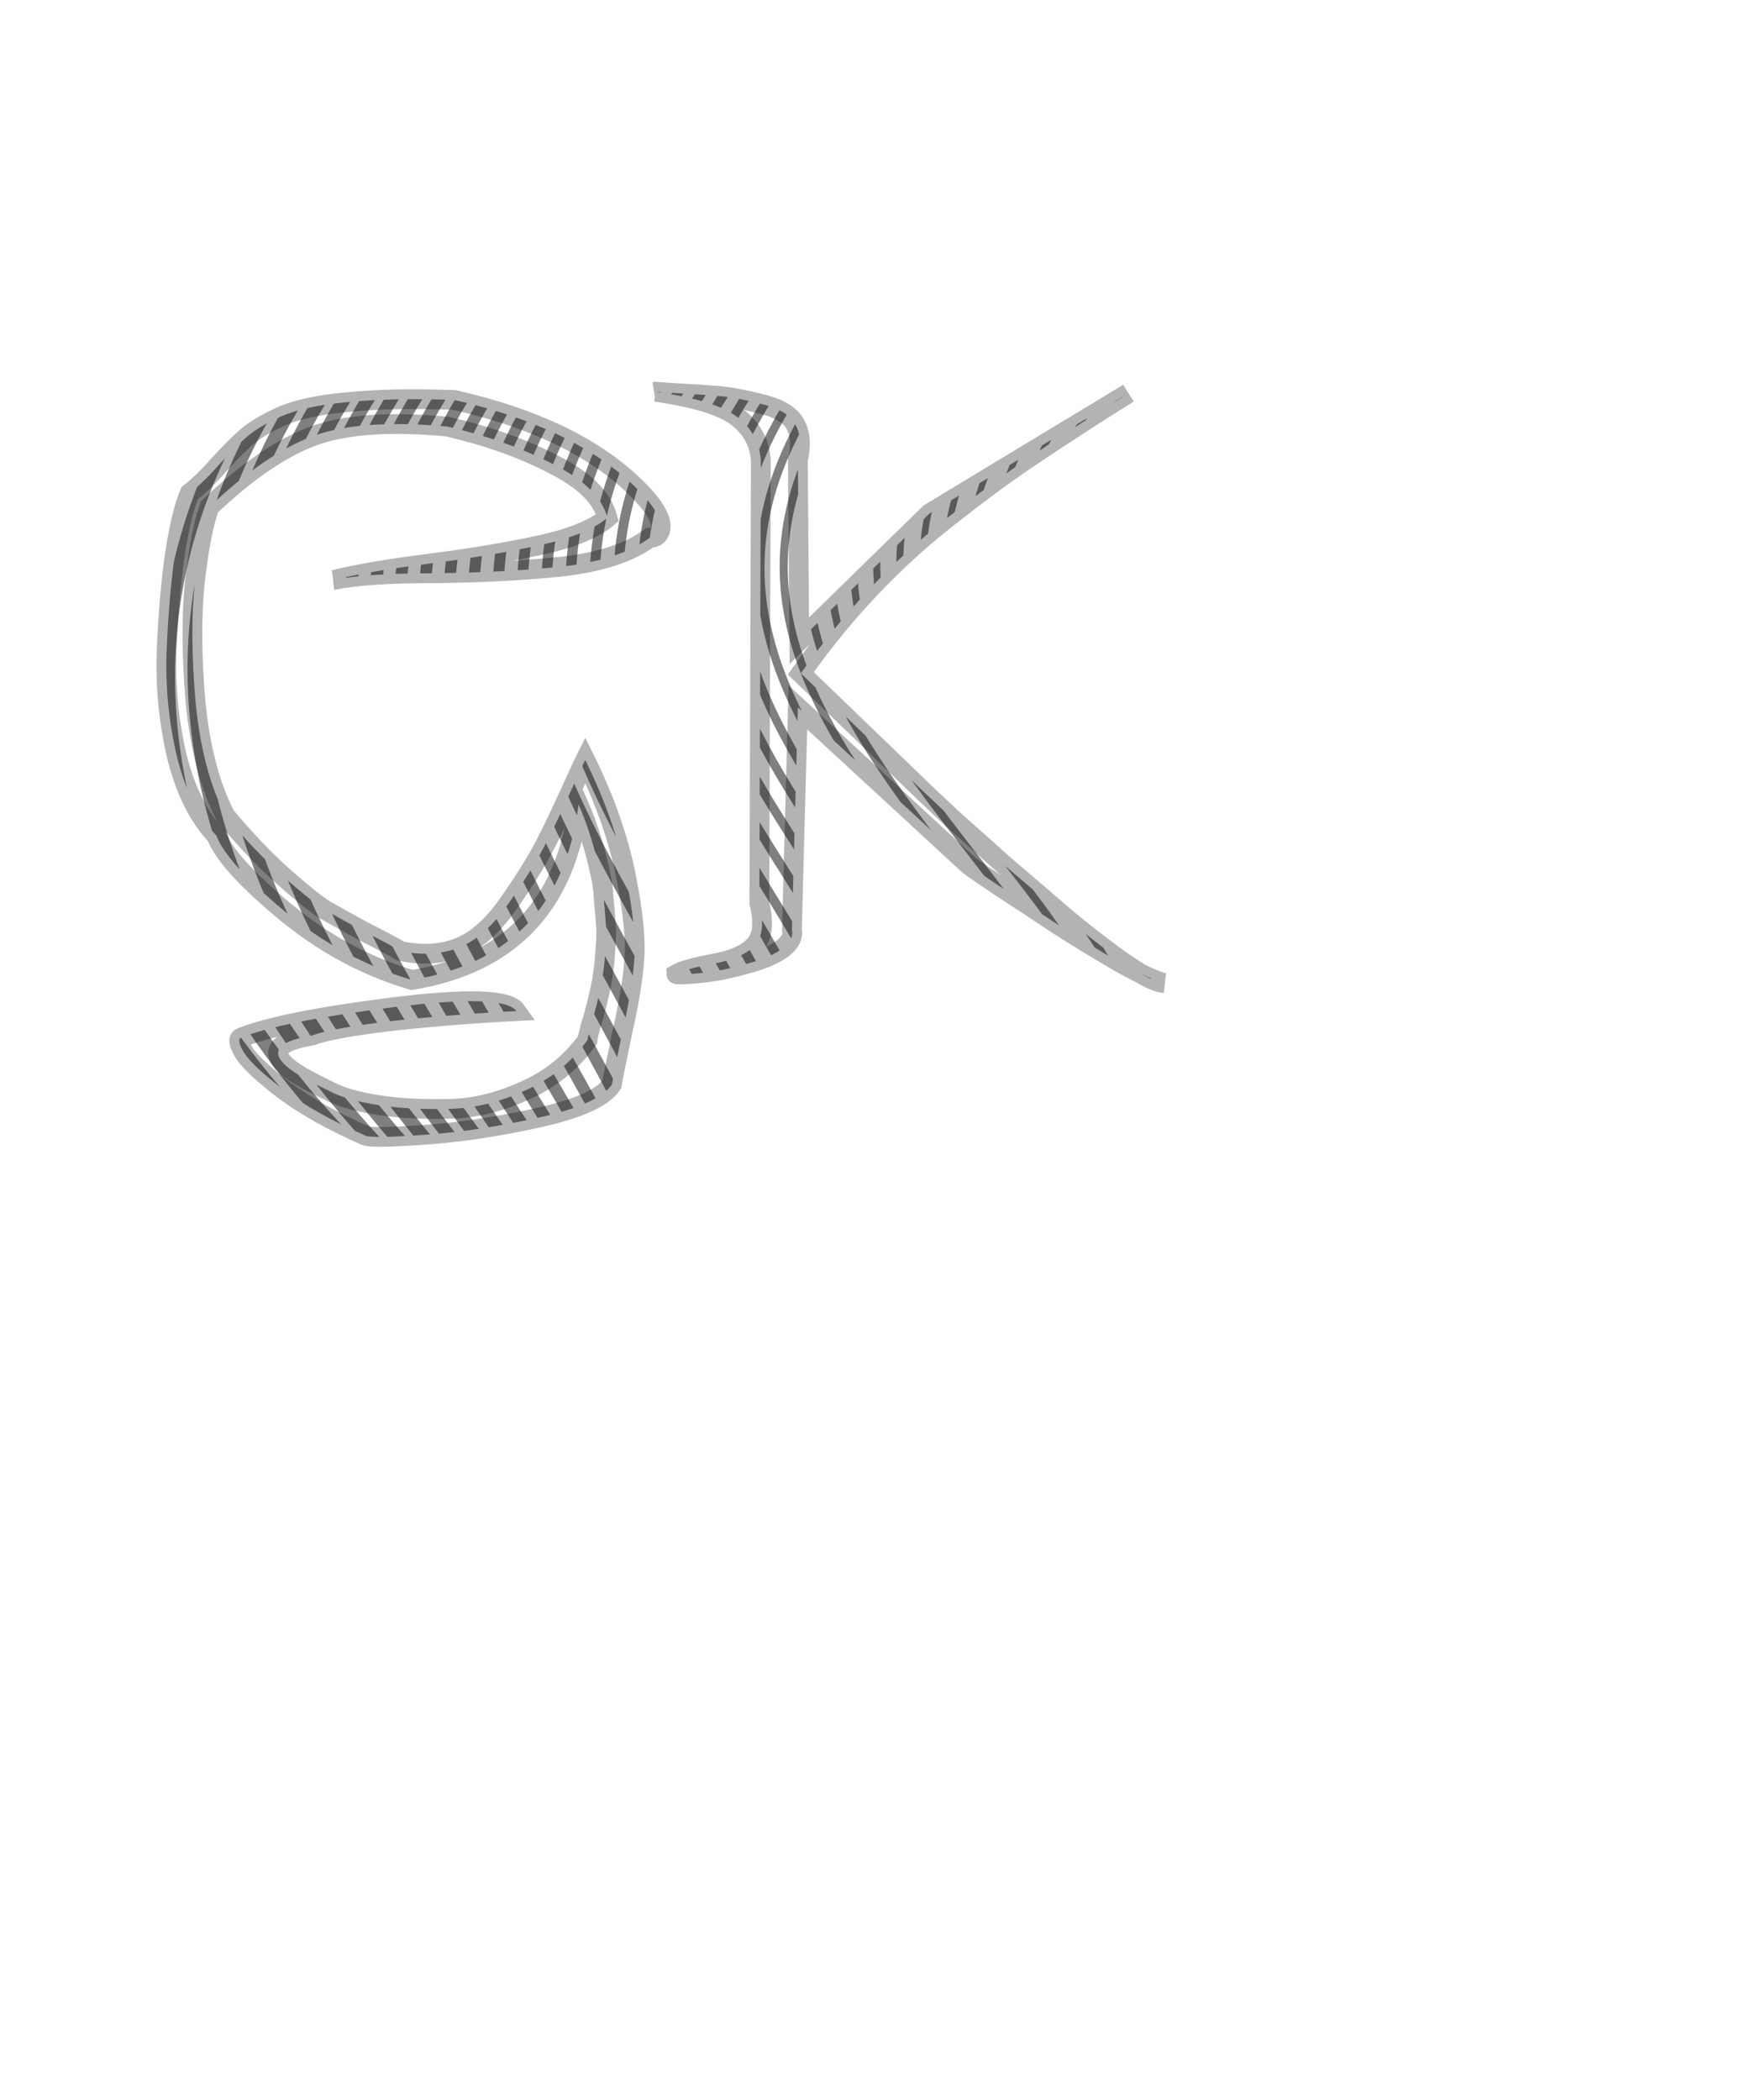 <?xml version="1.0" encoding="UTF-8" standalone="no"?>
<svg
   xmlns:dc="http://purl.org/dc/elements/1.1/"
   xmlns:cc="http://creativecommons.org/ns#"
   xmlns:rdf="http://www.w3.org/1999/02/22-rdf-syntax-ns#"
   xmlns:svg="http://www.w3.org/2000/svg"
   xmlns="http://www.w3.org/2000/svg"
   xmlns:sodipodi="http://sodipodi.sourceforge.net/DTD/sodipodi-0.dtd"
   xmlns:inkscape="http://www.inkscape.org/namespaces/inkscape"
   width="250mm"
   height="300mm"
   viewBox="0 0 250 300"
   version="1.1"
   id="svg8"
   inkscape:version="1.0.2-2 (e86c870879, 2021-01-15)"
   sodipodi:docname="Gea Kristek vjezba 2.svg">
  <defs
     id="defs2">
    <rect
       x="170"
       y="160"
       width="170"
       height="110"
       id="rect987" />
    <clipPath
       clipPathUnits="userSpaceOnUse"
       id="clipPath1001">
      <g
         aria-label="GK"
         id="g1005"
         style="font-size:105.833px;line-height:1.25;font-family:GeaKristek;-inkscape-font-specification:GeaKristek;stroke-width:0.265">
        <path
           id="path1003"
           style="stroke-width:0.265"
           d="m 93.66,55.969 q 8.678,1.27 11.642,3.598 3.069,2.328 3.387,6.138 l -0.212,63.288 q 1.058,4.339 -0.741,6.138 -1.693,1.799 -5.821,2.54 -4.022,0.741 -5.292,1.482 0,0.106 1.799,0 1.905,-0.106 4.445,-0.529 2.54,-0.529 4.974,-1.27 2.434,-0.741 4.022,-1.905 1.587,-1.27 1.27,-2.646 l 0.847,-31.75 24.553,22.648 q 0.106,0.106 4.339,2.963 4.233,2.752 8.361,5.503 4.127,2.646 8.678,5.292 4.551,2.54 6.35,2.963 -1.376,0 -5.186,-2.54 -3.704,-2.54 -8.467,-6.456 -4.657,-4.022 -8.89,-7.62 -4.127,-3.704 -7.832,-6.985 -3.598,-3.387 -3.704,-3.492 L 114.403,96.185 q 4.551,-6.456 9.737,-11.959 5.292,-5.609 11.218,-10.266 6.032,-4.762 11.007,-8.149 4.974,-3.387 11.959,-7.832 1.905,-1.164 2.857,-1.799 L 132.818,73.325 114.191,91.528 113.98,65.705 q 0.741,-3.069 -0.318,-4.974 -0.952,-2.011 -4.657,-2.963 -3.704,-0.952 -5.927,-1.164 -2.222,-0.212 -7.832,-0.529 -1.058,-0.106 -1.587,-0.106 z M 47.728,82.85 q 4.445,-1.164 13.547,-2.328 9.102,-1.164 15.875,-2.646 6.773,-1.482 9.631,-3.916 -1.164,-4.339 -7.726,-7.62 -6.456,-3.387 -15.134,-5.397 -12.382,-1.164 -19.262,1.376 -6.773,2.54 -14.711,10.054 -1.27,3.387 -2.117,10.795 -0.741,7.302 0.106,17.145 0.952,9.737 4.233,16.192 4.233,5.08 8.149,8.572 3.916,3.492 6.032,4.868 2.222,1.27 5.715,3.175 3.598,1.799 5.186,2.752 4.657,0.953 8.361,-0.529 3.704,-1.482 7.091,-6.35 3.387,-4.868 4.974,-7.937 1.693,-3.175 5.08,-10.689 0.529,-1.164 0.847,-1.799 4.233,8.572 5.821,16.616 1.587,7.937 1.164,12.171 -0.317,4.127 -1.693,10.16 -1.27,6.032 -1.482,7.408 -1.905,2.857 -10.583,4.762 -8.572,1.905 -16.192,2.434 -7.62,0.529 -8.467,0.106 -6.985,-3.069 -11.536,-6.456 -4.445,-3.387 -5.715,-5.292 -1.164,-1.905 -0.529,-2.223 5.715,-2.328 21.59,-4.339 15.981,-2.011 17.78,0.529 -8.467,0.423 -17.462,1.376 -8.996,1.058 -11.747,2.117 -8.784,1.482 -1.587,5.821 1.693,0.953 4.762,2.434 2.328,1.058 6.456,1.693 4.127,0.635 9.525,0.529 5.503,0 11.112,-2.54 5.609,-2.434 9.102,-7.302 0,-0.212 0.423,-1.905 0.529,-1.587 0.635,-2.222 0.212,-0.635 0.635,-2.54 0.423,-1.799 0.529,-2.857 0.212,-1.164 0.317,-3.175 0.212,-2.117 0.106,-3.598 -0.106,-1.587 -0.317,-3.81 -0.106,-2.328 -0.635,-4.233 -0.423,-2.011 -1.164,-4.445 -0.741,-2.434 -1.799,-4.868 Q 79.901,136.508 58.841,140 q -9.948,-2.963 -18.203,-9.842 -8.255,-6.879 -9.737,-10.795 -3.916,-4.127 -5.715,-11.642 -1.693,-7.514 -1.376,-14.922 0.317,-7.514 1.164,-13.547 0.952,-6.138 2.117,-8.784 2.011,-1.587 4.233,-4.127 2.328,-2.54 3.916,-3.916 1.693,-1.482 4.974,-2.963 3.387,-1.482 9.419,-2.011 6.032,-0.635 15.24,-0.317 16.933,3.81 25.823,12.382 4.551,4.445 3.492,6.562 -0.317,0.741 -1.376,0.741 -4.233,3.175 -12.594,4.127 -8.255,0.847 -18.203,0.952 -9.842,0 -14.287,0.952 z" />
      </g>
    </clipPath>
    <clipPath
       clipPathUnits="userSpaceOnUse"
       id="clipPath1007">
      <g
         aria-label="GK"
         id="g1011"
         style="font-size:105.833px;line-height:1.25;font-family:GeaKristek;-inkscape-font-specification:GeaKristek;stroke-width:0.265">
        <path
           id="path1009"
           style="stroke-width:0.265"
           d="m 93.66,55.969 q 8.678,1.27 11.642,3.598 3.069,2.328 3.387,6.138 l -0.212,63.288 q 1.058,4.339 -0.741,6.138 -1.693,1.799 -5.821,2.54 -4.022,0.741 -5.292,1.482 0,0.106 1.799,0 1.905,-0.106 4.445,-0.529 2.54,-0.529 4.974,-1.27 2.434,-0.741 4.022,-1.905 1.587,-1.27 1.27,-2.646 l 0.847,-31.75 24.553,22.648 q 0.106,0.106 4.339,2.963 4.233,2.752 8.361,5.503 4.127,2.646 8.678,5.292 4.551,2.54 6.35,2.963 -1.376,0 -5.186,-2.54 -3.704,-2.54 -8.467,-6.456 -4.657,-4.022 -8.89,-7.62 -4.127,-3.704 -7.832,-6.985 -3.598,-3.387 -3.704,-3.492 L 114.403,96.185 q 4.551,-6.456 9.737,-11.959 5.292,-5.609 11.218,-10.266 6.032,-4.762 11.007,-8.149 4.974,-3.387 11.959,-7.832 1.905,-1.164 2.857,-1.799 L 132.818,73.325 114.191,91.528 113.98,65.705 q 0.741,-3.069 -0.318,-4.974 -0.952,-2.011 -4.657,-2.963 -3.704,-0.952 -5.927,-1.164 -2.222,-0.212 -7.832,-0.529 -1.058,-0.106 -1.587,-0.106 z M 47.728,82.85 q 4.445,-1.164 13.547,-2.328 9.102,-1.164 15.875,-2.646 6.773,-1.482 9.631,-3.916 -1.164,-4.339 -7.726,-7.62 -6.456,-3.387 -15.134,-5.397 -12.382,-1.164 -19.262,1.376 -6.773,2.54 -14.711,10.054 -1.27,3.387 -2.117,10.795 -0.741,7.302 0.106,17.145 0.952,9.737 4.233,16.192 4.233,5.08 8.149,8.572 3.916,3.492 6.032,4.868 2.222,1.27 5.715,3.175 3.598,1.799 5.186,2.752 4.657,0.953 8.361,-0.529 3.704,-1.482 7.091,-6.35 3.387,-4.868 4.974,-7.937 1.693,-3.175 5.08,-10.689 0.529,-1.164 0.847,-1.799 4.233,8.572 5.821,16.616 1.587,7.937 1.164,12.171 -0.317,4.127 -1.693,10.16 -1.27,6.032 -1.482,7.408 -1.905,2.857 -10.583,4.762 -8.572,1.905 -16.192,2.434 -7.62,0.529 -8.467,0.106 -6.985,-3.069 -11.536,-6.456 -4.445,-3.387 -5.715,-5.292 -1.164,-1.905 -0.529,-2.223 5.715,-2.328 21.59,-4.339 15.981,-2.011 17.78,0.529 -8.467,0.423 -17.462,1.376 -8.996,1.058 -11.747,2.117 -8.784,1.482 -1.587,5.821 1.693,0.953 4.762,2.434 2.328,1.058 6.456,1.693 4.127,0.635 9.525,0.529 5.503,0 11.112,-2.54 5.609,-2.434 9.102,-7.302 0,-0.212 0.423,-1.905 0.529,-1.587 0.635,-2.222 0.212,-0.635 0.635,-2.54 0.423,-1.799 0.529,-2.857 0.212,-1.164 0.317,-3.175 0.212,-2.117 0.106,-3.598 -0.106,-1.587 -0.317,-3.81 -0.106,-2.328 -0.635,-4.233 -0.423,-2.011 -1.164,-4.445 -0.741,-2.434 -1.799,-4.868 Q 79.901,136.508 58.841,140 q -9.948,-2.963 -18.203,-9.842 -8.255,-6.879 -9.737,-10.795 -3.916,-4.127 -5.715,-11.642 -1.693,-7.514 -1.376,-14.922 0.317,-7.514 1.164,-13.547 0.952,-6.138 2.117,-8.784 2.011,-1.587 4.233,-4.127 2.328,-2.54 3.916,-3.916 1.693,-1.482 4.974,-2.963 3.387,-1.482 9.419,-2.011 6.032,-0.635 15.24,-0.317 16.933,3.81 25.823,12.382 4.551,4.445 3.492,6.562 -0.317,0.741 -1.376,0.741 -4.233,3.175 -12.594,4.127 -8.255,0.847 -18.203,0.952 -9.842,0 -14.287,0.952 z" />
      </g>
    </clipPath>
    <clipPath
       clipPathUnits="userSpaceOnUse"
       id="clipPath1013">
      <g
         aria-label="GK"
         id="g1017"
         style="font-size:105.833px;line-height:1.25;font-family:GeaKristek;-inkscape-font-specification:GeaKristek;stroke-width:0.265">
        <path
           id="path1015"
           style="stroke-width:0.265"
           d="m 93.66,55.969 q 8.678,1.27 11.642,3.598 3.069,2.328 3.387,6.138 l -0.212,63.288 q 1.058,4.339 -0.741,6.138 -1.693,1.799 -5.821,2.54 -4.022,0.741 -5.292,1.482 0,0.106 1.799,0 1.905,-0.106 4.445,-0.529 2.54,-0.529 4.974,-1.27 2.434,-0.741 4.022,-1.905 1.587,-1.27 1.27,-2.646 l 0.847,-31.75 24.553,22.648 q 0.106,0.106 4.339,2.963 4.233,2.752 8.361,5.503 4.127,2.646 8.678,5.292 4.551,2.54 6.35,2.963 -1.376,0 -5.186,-2.54 -3.704,-2.54 -8.467,-6.456 -4.657,-4.022 -8.89,-7.62 -4.127,-3.704 -7.832,-6.985 -3.598,-3.387 -3.704,-3.492 L 114.403,96.185 q 4.551,-6.456 9.737,-11.959 5.292,-5.609 11.218,-10.266 6.032,-4.762 11.007,-8.149 4.974,-3.387 11.959,-7.832 1.905,-1.164 2.857,-1.799 L 132.818,73.325 114.191,91.528 113.98,65.705 q 0.741,-3.069 -0.318,-4.974 -0.952,-2.011 -4.657,-2.963 -3.704,-0.952 -5.927,-1.164 -2.222,-0.212 -7.832,-0.529 -1.058,-0.106 -1.587,-0.106 z M 47.728,82.85 q 4.445,-1.164 13.547,-2.328 9.102,-1.164 15.875,-2.646 6.773,-1.482 9.631,-3.916 -1.164,-4.339 -7.726,-7.62 -6.456,-3.387 -15.134,-5.397 -12.382,-1.164 -19.262,1.376 -6.773,2.54 -14.711,10.054 -1.27,3.387 -2.117,10.795 -0.741,7.302 0.106,17.145 0.952,9.737 4.233,16.192 4.233,5.08 8.149,8.572 3.916,3.492 6.032,4.868 2.222,1.27 5.715,3.175 3.598,1.799 5.186,2.752 4.657,0.953 8.361,-0.529 3.704,-1.482 7.091,-6.35 3.387,-4.868 4.974,-7.937 1.693,-3.175 5.08,-10.689 0.529,-1.164 0.847,-1.799 4.233,8.572 5.821,16.616 1.587,7.937 1.164,12.171 -0.317,4.127 -1.693,10.16 -1.27,6.032 -1.482,7.408 -1.905,2.857 -10.583,4.762 -8.572,1.905 -16.192,2.434 -7.62,0.529 -8.467,0.106 -6.985,-3.069 -11.536,-6.456 -4.445,-3.387 -5.715,-5.292 -1.164,-1.905 -0.529,-2.223 5.715,-2.328 21.59,-4.339 15.981,-2.011 17.78,0.529 -8.467,0.423 -17.462,1.376 -8.996,1.058 -11.747,2.117 -8.784,1.482 -1.587,5.821 1.693,0.953 4.762,2.434 2.328,1.058 6.456,1.693 4.127,0.635 9.525,0.529 5.503,0 11.112,-2.54 5.609,-2.434 9.102,-7.302 0,-0.212 0.423,-1.905 0.529,-1.587 0.635,-2.222 0.212,-0.635 0.635,-2.54 0.423,-1.799 0.529,-2.857 0.212,-1.164 0.317,-3.175 0.212,-2.117 0.106,-3.598 -0.106,-1.587 -0.317,-3.81 -0.106,-2.328 -0.635,-4.233 -0.423,-2.011 -1.164,-4.445 -0.741,-2.434 -1.799,-4.868 Q 79.901,136.508 58.841,140 q -9.948,-2.963 -18.203,-9.842 -8.255,-6.879 -9.737,-10.795 -3.916,-4.127 -5.715,-11.642 -1.693,-7.514 -1.376,-14.922 0.317,-7.514 1.164,-13.547 0.952,-6.138 2.117,-8.784 2.011,-1.587 4.233,-4.127 2.328,-2.54 3.916,-3.916 1.693,-1.482 4.974,-2.963 3.387,-1.482 9.419,-2.011 6.032,-0.635 15.24,-0.317 16.933,3.81 25.823,12.382 4.551,4.445 3.492,6.562 -0.317,0.741 -1.376,0.741 -4.233,3.175 -12.594,4.127 -8.255,0.847 -18.203,0.952 -9.842,0 -14.287,0.952 z" />
      </g>
    </clipPath>
  </defs>
  <sodipodi:namedview
     id="base"
     pagecolor="#ffffff"
     bordercolor="#666666"
     borderopacity="1.0"
     inkscape:pageopacity="0.0"
     inkscape:pageshadow="2"
     inkscape:zoom="0.98994949"
     inkscape:cx="314.07574"
     inkscape:cy="612.99693"
     inkscape:document-units="mm"
     inkscape:current-layer="layer1"
     inkscape:document-rotation="0"
     showgrid="true"
     inkscape:pagecheckerboard="false"
     inkscape:window-width="1251"
     inkscape:window-height="1040"
     inkscape:window-x="182"
     inkscape:window-y="0"
     inkscape:window-maximized="0">
    <inkscape:grid
       type="xygrid"
       id="grid10"
       units="mm"
       spacingx="1"
       spacingy="1"
       empspacing="10" />
  </sodipodi:namedview>
  <g
     inkscape:label="Sloj 1"
     inkscape:groupmode="layer"
     id="layer1"
     style="opacity:1">
    <path
       style="fill:none;stroke:#000000;stroke-width:2.117;stroke-linecap:butt;stroke-linejoin:miter;stroke-miterlimit:4;stroke-dasharray:none;stroke-opacity:0.5"
       d="M 50,170 C 0,130 0,70 50,30"
       id="path843"
       sodipodi:nodetypes="cc"
       inkscape:label="krivulja1"
       clip-path="url(#clipPath1013)" />
    <path
       style="fill:none;stroke:#000000;stroke-width:0.706;stroke-linecap:butt;stroke-linejoin:miter;stroke-miterlimit:4;stroke-dasharray:none;stroke-opacity:0.5"
       d="M 190,170 C 240,120 90,110 190,30"
       id="path847"
       sodipodi:nodetypes="cc"
       inkscape:label="krivulja2"
       clip-path="url(#clipPath1007)" />
    <g
       id="g935"
       inkscape:label="blerd"
       clip-path="url(#clipPath1001)">
      <path
         style="opacity:1;fill:none;fill-opacity:1;stroke:#000000;stroke-width:2.082px;stroke-linecap:butt;stroke-linejoin:miter;stroke-miterlimit:4;stroke-dasharray:none;stroke-opacity:0.5"
         d="M 53.415,170 C 5.854,129.756 2.195,70.976 53.415,30"
         id="path855" />
      <path
         style="opacity:1;fill:none;fill-opacity:1;stroke:#000000;stroke-width:2.048px;stroke-linecap:butt;stroke-linejoin:miter;stroke-miterlimit:4;stroke-dasharray:none;stroke-opacity:0.5"
         d="m 56.829,170 c -45.122,-40.488 -52.439,-98.049 0,-140"
         id="path857" />
      <path
         style="opacity:1;fill:none;fill-opacity:1;stroke:#000000;stroke-width:2.013px;stroke-linecap:butt;stroke-linejoin:miter;stroke-miterlimit:4;stroke-dasharray:none;stroke-opacity:0.5"
         d="M 60.244,170 C 17.561,129.268 6.585,72.927 60.244,30"
         id="path859" />
      <path
         style="opacity:1;fill:none;fill-opacity:1;stroke:#000000;stroke-width:1.979px;stroke-linecap:butt;stroke-linejoin:miter;stroke-miterlimit:4;stroke-dasharray:none;stroke-opacity:0.5"
         d="M 63.658,170 C 23.415,129.024 8.78,73.902 63.658,30"
         id="path861" />
      <path
         style="opacity:1;fill:none;fill-opacity:1;stroke:#000000;stroke-width:1.945px;stroke-linecap:butt;stroke-linejoin:miter;stroke-miterlimit:4;stroke-dasharray:none;stroke-opacity:0.5"
         d="m 67.073,170 c -37.805,-41.22 -56.098,-95.122 0,-140"
         id="path863" />
      <path
         style="opacity:1;fill:none;fill-opacity:1;stroke:#000000;stroke-width:1.91px;stroke-linecap:butt;stroke-linejoin:miter;stroke-miterlimit:4;stroke-dasharray:none;stroke-opacity:0.5"
         d="M 70.488,170 C 35.122,128.537 13.171,75.854 70.488,30"
         id="path865" />
      <path
         style="opacity:1;fill:none;fill-opacity:1;stroke:#000000;stroke-width:1.876px;stroke-linecap:butt;stroke-linejoin:miter;stroke-miterlimit:4;stroke-dasharray:none;stroke-opacity:0.5"
         d="m 73.902,170 c -32.927,-41.707 -58.536,-93.171 0,-140"
         id="path867" />
      <path
         style="opacity:1;fill:none;fill-opacity:1;stroke:#000000;stroke-width:1.841px;stroke-linecap:butt;stroke-linejoin:miter;stroke-miterlimit:4;stroke-dasharray:none;stroke-opacity:0.5"
         d="M 77.317,170 C 46.829,128.049 17.561,77.805 77.317,30"
         id="path869" />
      <path
         style="opacity:1;fill:none;fill-opacity:1;stroke:#000000;stroke-width:1.807px;stroke-linecap:butt;stroke-linejoin:miter;stroke-miterlimit:4;stroke-dasharray:none;stroke-opacity:0.5"
         d="m 80.732,170 c -28.049,-42.195 -60.976,-91.219 0,-140"
         id="path871" />
      <path
         style="opacity:1;fill:none;fill-opacity:1;stroke:#000000;stroke-width:1.772px;stroke-linecap:butt;stroke-linejoin:miter;stroke-miterlimit:4;stroke-dasharray:none;stroke-opacity:0.5"
         d="m 84.146,170 c -25.61,-42.439 -62.195,-90.244 0,-140"
         id="path873" />
      <path
         style="opacity:1;fill:none;fill-opacity:1;stroke:#000000;stroke-width:1.738px;stroke-linecap:butt;stroke-linejoin:miter;stroke-miterlimit:4;stroke-dasharray:none;stroke-opacity:0.5"
         d="M 87.561,170 C 64.39,127.317 24.146,80.732 87.561,30"
         id="path875" />
      <path
         style="opacity:1;fill:none;fill-opacity:1;stroke:#000000;stroke-width:1.704px;stroke-linecap:butt;stroke-linejoin:miter;stroke-miterlimit:4;stroke-dasharray:none;stroke-opacity:0.5"
         d="m 90.976,170 c -20.732,-42.927 -64.634,-88.293 0,-140"
         id="path877" />
      <path
         style="opacity:1;fill:none;fill-opacity:1;stroke:#000000;stroke-width:1.669px;stroke-linecap:butt;stroke-linejoin:miter;stroke-miterlimit:4;stroke-dasharray:none;stroke-opacity:0.5"
         d="m 94.39,170 c -18.293,-43.171 -65.854,-87.317 0,-140"
         id="path879" />
      <path
         style="opacity:1;fill:none;fill-opacity:1;stroke:#000000;stroke-width:1.635px;stroke-linecap:butt;stroke-linejoin:miter;stroke-miterlimit:4;stroke-dasharray:none;stroke-opacity:0.5"
         d="m 97.805,170 c -15.854,-43.415 -67.073,-86.341 0,-140"
         id="path881" />
      <path
         style="opacity:1;fill:none;fill-opacity:1;stroke:#000000;stroke-width:1.6px;stroke-linecap:butt;stroke-linejoin:miter;stroke-miterlimit:4;stroke-dasharray:none;stroke-opacity:0.5"
         d="M 101.22,170 C 87.805,126.341 32.927,84.634 101.22,30"
         id="path883" />
      <path
         style="opacity:1;fill:none;fill-opacity:1;stroke:#000000;stroke-width:1.566px;stroke-linecap:butt;stroke-linejoin:miter;stroke-miterlimit:4;stroke-dasharray:none;stroke-opacity:0.5"
         d="m 104.634,170 c -10.976,-43.902 -69.512,-84.39 0,-140"
         id="path885" />
      <path
         style="opacity:1;fill:none;fill-opacity:1;stroke:#000000;stroke-width:1.532px;stroke-linecap:butt;stroke-linejoin:miter;stroke-miterlimit:4;stroke-dasharray:none;stroke-opacity:0.5"
         d="m 108.049,170 c -8.537,-44.146 -70.732,-83.415 0,-140"
         id="path887" />
      <path
         style="opacity:1;fill:none;fill-opacity:1;stroke:#000000;stroke-width:1.497px;stroke-linecap:butt;stroke-linejoin:miter;stroke-miterlimit:4;stroke-dasharray:none;stroke-opacity:0.5"
         d="m 111.463,170 c -6.097,-44.39 -71.951,-82.439 0,-140"
         id="path889" />
      <path
         style="opacity:1;fill:none;fill-opacity:1;stroke:#000000;stroke-width:1.463px;stroke-linecap:butt;stroke-linejoin:miter;stroke-miterlimit:4;stroke-dasharray:none;stroke-opacity:0.5"
         d="m 114.878,170 c -3.658,-44.634 -73.171,-81.463 0,-140"
         id="path891" />
      <path
         style="opacity:1;fill:none;fill-opacity:1;stroke:#000000;stroke-width:1.428px;stroke-linecap:butt;stroke-linejoin:miter;stroke-miterlimit:4;stroke-dasharray:none;stroke-opacity:0.5"
         d="m 118.293,170 c -1.22,-44.878 -74.391,-80.488 0,-140"
         id="path893" />
      <path
         style="opacity:1;fill:none;fill-opacity:1;stroke:#000000;stroke-width:1.394px;stroke-linecap:butt;stroke-linejoin:miter;stroke-miterlimit:4;stroke-dasharray:none;stroke-opacity:0.5"
         d="m 121.707,170 c 1.22,-45.122 -75.609,-79.512 0,-140"
         id="path895" />
      <path
         style="opacity:1;fill:none;fill-opacity:1;stroke:#000000;stroke-width:1.359px;stroke-linecap:butt;stroke-linejoin:miter;stroke-miterlimit:4;stroke-dasharray:none;stroke-opacity:0.5"
         d="m 125.122,170 c 3.658,-45.366 -76.829,-78.537 0,-140"
         id="path897" />
      <path
         style="opacity:1;fill:none;fill-opacity:1;stroke:#000000;stroke-width:1.325px;stroke-linecap:butt;stroke-linejoin:miter;stroke-miterlimit:4;stroke-dasharray:none;stroke-opacity:0.5"
         d="m 128.537,170 c 6.097,-45.61 -78.049,-77.561 0,-140"
         id="path899" />
      <path
         style="opacity:1;fill:none;fill-opacity:1;stroke:#000000;stroke-width:1.291px;stroke-linecap:butt;stroke-linejoin:miter;stroke-miterlimit:4;stroke-dasharray:none;stroke-opacity:0.5"
         d="m 131.951,170 c 8.537,-45.854 -79.268,-76.585 0,-140"
         id="path901" />
      <path
         style="opacity:1;fill:none;fill-opacity:1;stroke:#000000;stroke-width:1.256px;stroke-linecap:butt;stroke-linejoin:miter;stroke-miterlimit:4;stroke-dasharray:none;stroke-opacity:0.5"
         d="m 135.366,170 c 10.975,-46.098 -80.488,-75.61 0,-140"
         id="path903" />
      <path
         style="opacity:1;fill:none;fill-opacity:1;stroke:#000000;stroke-width:1.222px;stroke-linecap:butt;stroke-linejoin:miter;stroke-miterlimit:4;stroke-dasharray:none;stroke-opacity:0.5"
         d="m 138.78,170 c 13.415,-46.341 -81.707,-74.634 0,-140"
         id="path905" />
      <path
         style="opacity:1;fill:none;fill-opacity:1;stroke:#000000;stroke-width:1.187px;stroke-linecap:butt;stroke-linejoin:miter;stroke-miterlimit:4;stroke-dasharray:none;stroke-opacity:0.5"
         d="m 142.195,170 c 15.854,-46.585 -82.927,-73.659 0,-140"
         id="path907" />
      <path
         style="opacity:1;fill:none;fill-opacity:1;stroke:#000000;stroke-width:1.153px;stroke-linecap:butt;stroke-linejoin:miter;stroke-miterlimit:4;stroke-dasharray:none;stroke-opacity:0.5"
         d="m 145.61,170 c 18.292,-46.829 -84.147,-72.683 0,-140"
         id="path909" />
      <path
         style="opacity:1;fill:none;fill-opacity:1;stroke:#000000;stroke-width:1.119px;stroke-linecap:butt;stroke-linejoin:miter;stroke-miterlimit:4;stroke-dasharray:none;stroke-opacity:0.5"
         d="m 149.024,170 c 20.732,-47.073 -85.365,-71.707 0,-140"
         id="path911" />
      <path
         style="opacity:1;fill:none;fill-opacity:1;stroke:#000000;stroke-width:1.084px;stroke-linecap:butt;stroke-linejoin:miter;stroke-miterlimit:4;stroke-dasharray:none;stroke-opacity:0.5"
         d="m 152.439,170 c 23.171,-47.317 -86.585,-70.732 0,-140"
         id="path913" />
      <path
         style="opacity:1;fill:none;fill-opacity:1;stroke:#000000;stroke-width:1.05px;stroke-linecap:butt;stroke-linejoin:miter;stroke-miterlimit:4;stroke-dasharray:none;stroke-opacity:0.5"
         d="m 155.854,170 c 25.609,-47.561 -87.805,-69.756 0,-140"
         id="path915" />
      <path
         style="opacity:1;fill:none;fill-opacity:1;stroke:#000000;stroke-width:1.015px;stroke-linecap:butt;stroke-linejoin:miter;stroke-miterlimit:4;stroke-dasharray:none;stroke-opacity:0.5"
         d="m 159.268,170 c 28.049,-47.805 -89.024,-68.78 0,-140"
         id="path917" />
      <path
         style="opacity:1;fill:none;fill-opacity:1;stroke:#000000;stroke-width:0.981px;stroke-linecap:butt;stroke-linejoin:miter;stroke-miterlimit:4;stroke-dasharray:none;stroke-opacity:0.5"
         d="m 162.683,170 c 30.488,-48.049 -90.244,-67.805 0,-140"
         id="path919" />
      <path
         style="opacity:1;fill:none;fill-opacity:1;stroke:#000000;stroke-width:0.946px;stroke-linecap:butt;stroke-linejoin:miter;stroke-miterlimit:4;stroke-dasharray:none;stroke-opacity:0.5"
         d="m 166.098,170 c 32.926,-48.293 -91.464,-66.829 0,-140"
         id="path921" />
      <path
         style="opacity:1;fill:none;fill-opacity:1;stroke:#000000;stroke-width:0.912px;stroke-linecap:butt;stroke-linejoin:miter;stroke-miterlimit:4;stroke-dasharray:none;stroke-opacity:0.5"
         d="m 169.512,170 c 35.366,-48.537 -92.683,-65.854 0,-140"
         id="path923" />
      <path
         style="opacity:1;fill:none;fill-opacity:1;stroke:#000000;stroke-width:0.878px;stroke-linecap:butt;stroke-linejoin:miter;stroke-miterlimit:4;stroke-dasharray:none;stroke-opacity:0.5"
         d="m 172.927,170 c 37.805,-48.78 -93.903,-64.878 0,-140"
         id="path925" />
      <path
         style="opacity:1;fill:none;fill-opacity:1;stroke:#000000;stroke-width:0.843px;stroke-linecap:butt;stroke-linejoin:miter;stroke-miterlimit:4;stroke-dasharray:none;stroke-opacity:0.5"
         d="m 176.341,170 c 40.244,-49.024 -95.121,-63.902 0,-140"
         id="path927" />
      <path
         style="opacity:1;fill:none;fill-opacity:1;stroke:#000000;stroke-width:0.809px;stroke-linecap:butt;stroke-linejoin:miter;stroke-miterlimit:4;stroke-dasharray:none;stroke-opacity:0.5"
         d="m 179.756,170 c 42.683,-49.268 -96.341,-62.927 0,-140"
         id="path929" />
      <path
         style="opacity:1;fill:none;fill-opacity:1;stroke:#000000;stroke-width:0.774px;stroke-linecap:butt;stroke-linejoin:miter;stroke-miterlimit:4;stroke-dasharray:none;stroke-opacity:0.5"
         d="m 183.171,170 c 45.122,-49.512 -97.561,-61.951 0,-140"
         id="path931" />
      <path
         style="opacity:1;fill:none;fill-opacity:1;stroke:#000000;stroke-width:0.74px;stroke-linecap:butt;stroke-linejoin:miter;stroke-miterlimit:4;stroke-dasharray:none;stroke-opacity:0.5"
         d="m 186.585,170 c 47.561,-49.756 -98.78,-60.976 0,-140"
         id="path933" />
    </g>
    <g
       aria-label="GK"
       id="g999"
       style="font-size:105.833px;line-height:1.25;font-family:GeaKristek;-inkscape-font-specification:GeaKristek;display:inline;stroke-width:2.822;fill:none;stroke:#000000;stroke-opacity:0.3;stroke-miterlimit:4;stroke-dasharray:none"
       inkscape:label="tekst">
      <path
         id="path997"
         style="stroke-width:2.822;fill:none;stroke:#000000;stroke-opacity:0.3;stroke-miterlimit:4;stroke-dasharray:none"
         d="m 93.66,55.969 q 8.678,1.27 11.642,3.598 3.069,2.328 3.387,6.138 l -0.212,63.288 q 1.058,4.339 -0.741,6.138 -1.693,1.799 -5.821,2.54 -4.022,0.741 -5.292,1.482 0,0.106 1.799,0 1.905,-0.106 4.445,-0.529 2.54,-0.529 4.974,-1.27 2.434,-0.741 4.022,-1.905 1.587,-1.27 1.27,-2.646 l 0.847,-31.75 24.553,22.648 q 0.106,0.106 4.339,2.963 4.233,2.752 8.361,5.503 4.127,2.646 8.678,5.292 4.551,2.54 6.35,2.963 -1.376,0 -5.186,-2.54 -3.704,-2.54 -8.467,-6.456 -4.657,-4.022 -8.89,-7.62 -4.127,-3.704 -7.832,-6.985 -3.598,-3.387 -3.704,-3.492 L 114.403,96.185 q 4.551,-6.456 9.737,-11.959 5.292,-5.609 11.218,-10.266 6.032,-4.762 11.007,-8.149 4.974,-3.387 11.959,-7.832 1.905,-1.164 2.857,-1.799 L 132.818,73.325 114.191,91.528 113.98,65.705 q 0.741,-3.069 -0.318,-4.974 -0.952,-2.011 -4.657,-2.963 -3.704,-0.952 -5.927,-1.164 -2.222,-0.212 -7.832,-0.529 -1.058,-0.106 -1.587,-0.106 z M 47.728,82.85 q 4.445,-1.164 13.547,-2.328 9.102,-1.164 15.875,-2.646 6.773,-1.482 9.631,-3.916 -1.164,-4.339 -7.726,-7.62 -6.456,-3.387 -15.134,-5.397 -12.382,-1.164 -19.262,1.376 -6.773,2.54 -14.711,10.054 -1.27,3.387 -2.117,10.795 -0.741,7.302 0.106,17.145 0.952,9.737 4.233,16.192 4.233,5.08 8.149,8.572 3.916,3.492 6.032,4.868 2.222,1.27 5.715,3.175 3.598,1.799 5.186,2.752 4.657,0.953 8.361,-0.529 3.704,-1.482 7.091,-6.35 3.387,-4.868 4.974,-7.937 1.693,-3.175 5.08,-10.689 0.529,-1.164 0.847,-1.799 4.233,8.572 5.821,16.616 1.587,7.937 1.164,12.171 -0.317,4.127 -1.693,10.16 -1.27,6.032 -1.482,7.408 -1.905,2.857 -10.583,4.762 -8.572,1.905 -16.192,2.434 -7.62,0.529 -8.467,0.106 -6.985,-3.069 -11.536,-6.456 -4.445,-3.387 -5.715,-5.292 -1.164,-1.905 -0.529,-2.223 5.715,-2.328 21.59,-4.339 15.981,-2.011 17.78,0.529 -8.467,0.423 -17.462,1.376 -8.996,1.058 -11.747,2.117 -8.784,1.482 -1.587,5.821 1.693,0.953 4.762,2.434 2.328,1.058 6.456,1.693 4.127,0.635 9.525,0.529 5.503,0 11.112,-2.54 5.609,-2.434 9.102,-7.302 0,-0.212 0.423,-1.905 0.529,-1.587 0.635,-2.222 0.212,-0.635 0.635,-2.54 0.423,-1.799 0.529,-2.857 0.212,-1.164 0.317,-3.175 0.212,-2.117 0.106,-3.598 -0.106,-1.587 -0.317,-3.81 -0.106,-2.328 -0.635,-4.233 -0.423,-2.011 -1.164,-4.445 -0.741,-2.434 -1.799,-4.868 Q 79.901,136.508 58.841,140 q -9.948,-2.963 -18.203,-9.842 -8.255,-6.879 -9.737,-10.795 -3.916,-4.127 -5.715,-11.642 -1.693,-7.514 -1.376,-14.922 0.317,-7.514 1.164,-13.547 0.952,-6.138 2.117,-8.784 2.011,-1.587 4.233,-4.127 2.328,-2.54 3.916,-3.916 1.693,-1.482 4.974,-2.963 3.387,-1.482 9.419,-2.011 6.032,-0.635 15.24,-0.317 16.933,3.81 25.823,12.382 4.551,4.445 3.492,6.562 -0.317,0.741 -1.376,0.741 -4.233,3.175 -12.594,4.127 -8.255,0.847 -18.203,0.952 -9.842,0 -14.287,0.952 z" />
    </g>
  </g>
</svg>
